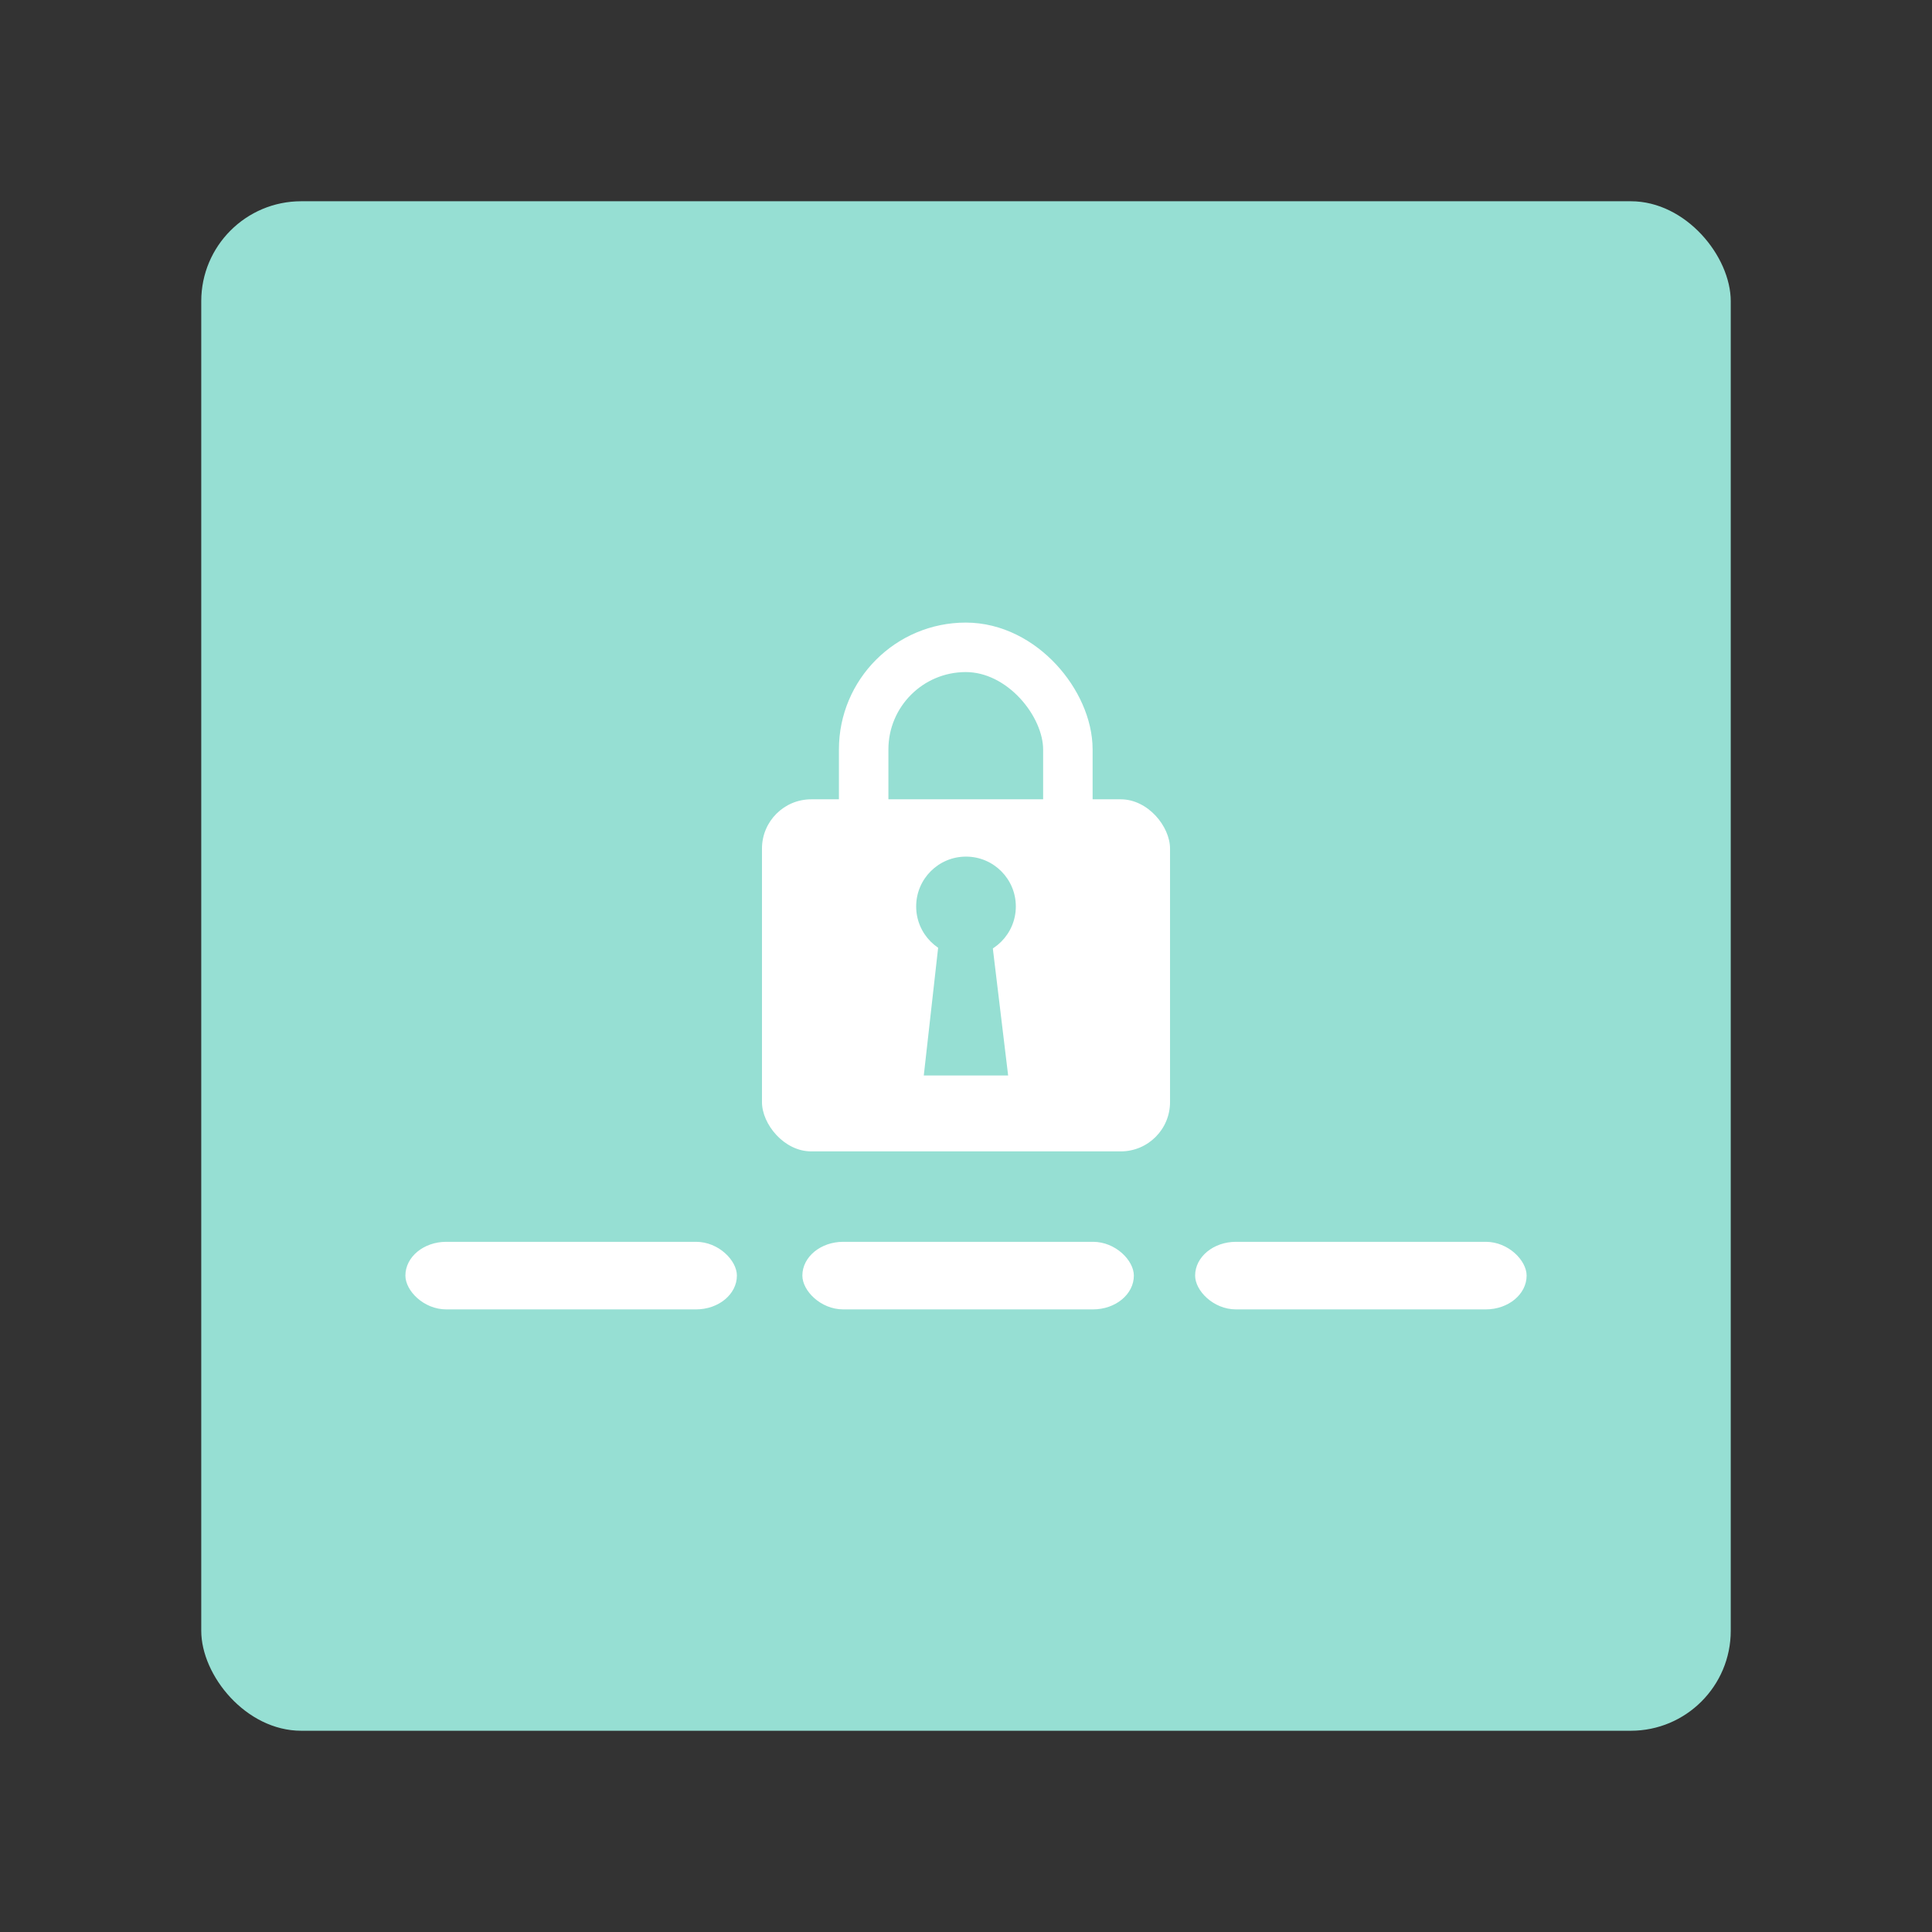 <svg width="192" height="192" version="1.1" viewBox="0 0 192 192" xmlns="http://www.w3.org/2000/svg">
 <rect x="0" y="0" width="192" height="192" fill="#333333" stroke="none"/>
 <rect x="20" y="20" width="152" height="152" rx="9.935" fill="#96dfd3" stroke-width="0"/>
 <rect x="85.83" y="64.331" width="20.294" height="39.318" rx="10.147" ry="10.147" fill="#96dfd3" stop-color="#000000" stroke="#fff" stroke-linecap="round" stroke-linejoin="round" stroke-width="4.918"/>
 <rect x="75.724" y="79.434" width="40.553" height="34.99" rx="4.899" ry="4.899" fill="#fff" stop-color="#000000" stroke-linecap="round" stroke-linejoin="round" stroke-width="2.876"/>
 <circle cx="96" cy="90.081" r="4.952" fill="#96dfd3" stop-color="#000000" stroke-width="1.769"/>
 <path d="m93.25 94.021-1.445 12.859h8.383l-1.569-13.019z" fill="#96dfd3" stroke-width="0"/>
 <g fill="#fff" stroke-width="0">
  <rect x="40.288" y="123.41" width="32.944" height="6.715" rx="4.059"/>
  <rect x="79.738" y="123.41" width="32.944" height="6.715" rx="4.059"/>
  <rect x="118.77" y="123.41" width="32.944" height="6.715" rx="4.059"/>
 </g>
</svg>

